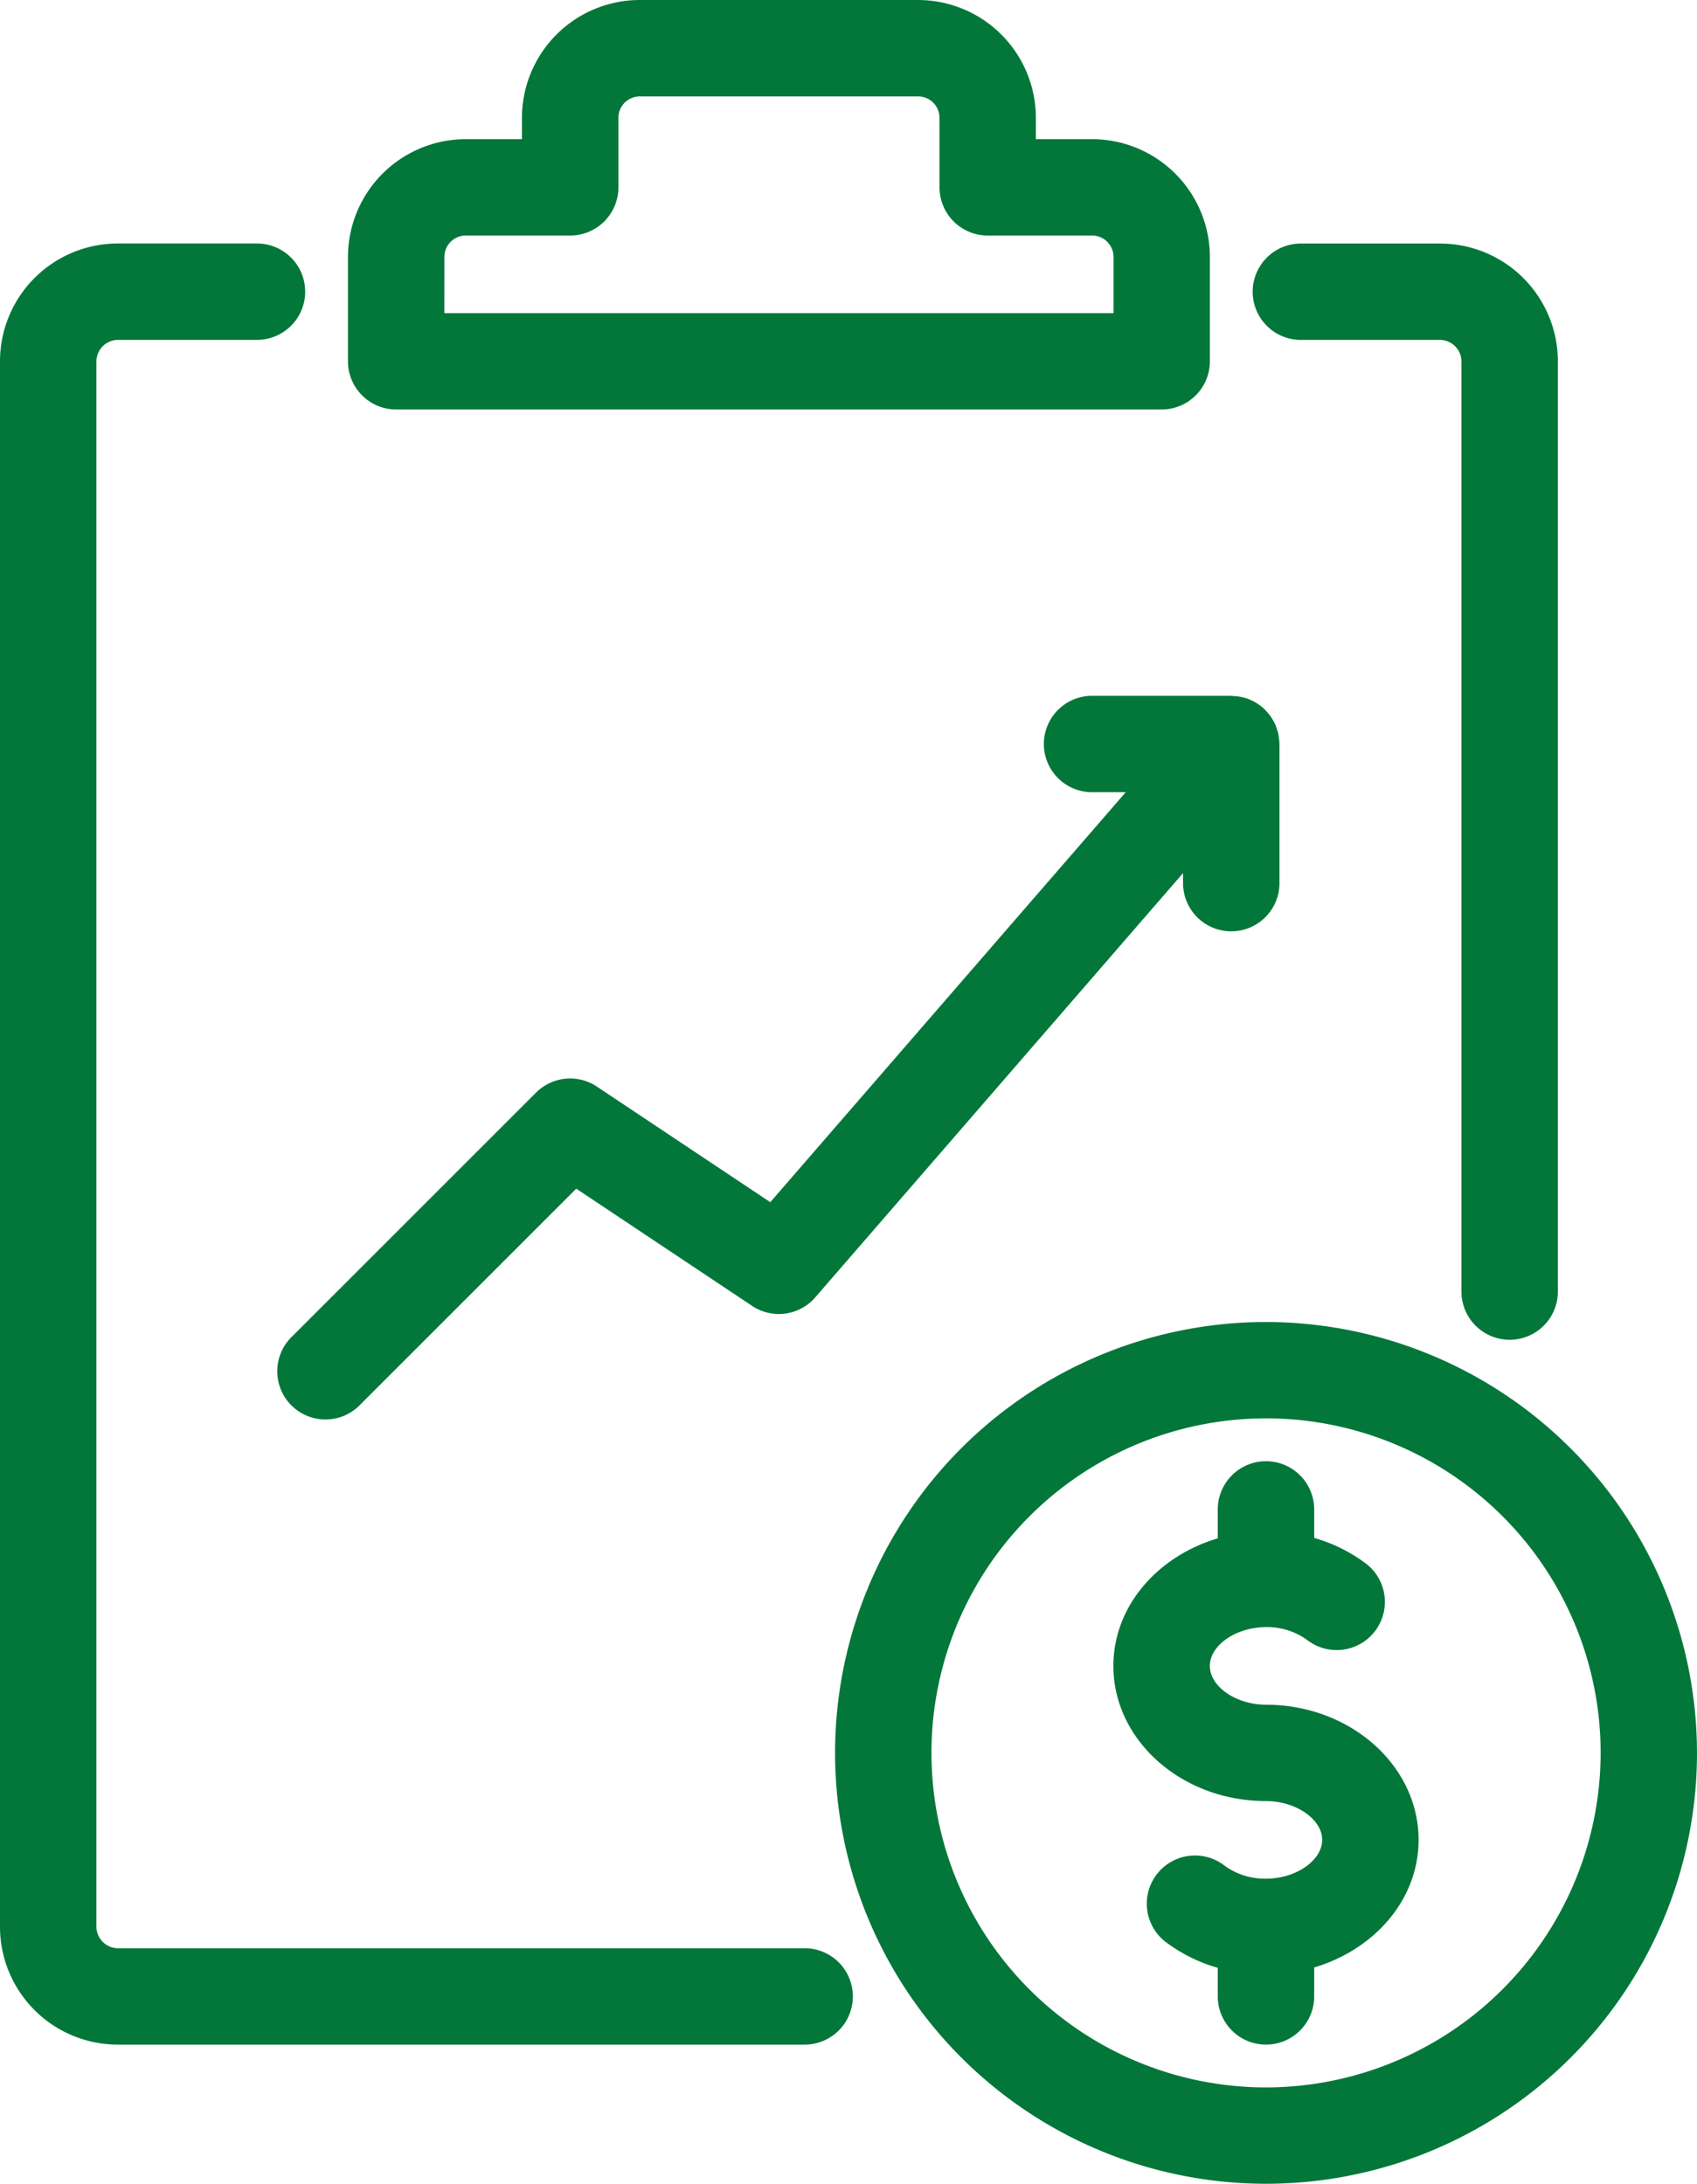 <svg id="Grupo_146" data-name="Grupo 146" xmlns="http://www.w3.org/2000/svg" xmlns:xlink="http://www.w3.org/1999/xlink" width="130.243" height="167.63" viewBox="0 0 130.243 167.63">
  <defs>
    <clipPath id="clip-path">
      <rect id="Rectángulo_129" data-name="Rectángulo 129" width="130.243" height="167.63" fill="#03773a"/>
    </clipPath>
  </defs>
  <g id="Grupo_145" data-name="Grupo 145" clip-path="url(#clip-path)">
    <path id="Trazado_263" data-name="Trazado 263" d="M59.075,41.165A33.075,33.075,0,1,0,92.148,74.238,33.112,33.112,0,0,0,59.075,41.165m0,58.754a25.679,25.679,0,1,1,25.678-25.68,25.708,25.708,0,0,1-25.678,25.68" transform="translate(38.094 60.316)" fill="#03773a"/>
    <path id="Trazado_264" data-name="Trazado 264" d="M46.376,64.193c-2.3,0-4.314-1.39-4.314-2.978s2.014-2.98,4.314-2.98A5.248,5.248,0,0,1,49.5,59.2a3.7,3.7,0,1,0,4.423-5.929,12.192,12.192,0,0,0-3.853-1.883V49.2a3.7,3.7,0,0,0-7.4,0V51.42c-4.64,1.381-8.012,5.224-8.012,9.794,0,5.719,5.251,10.374,11.71,10.374,2.3,0,4.314,1.393,4.314,2.978s-2.019,2.98-4.314,2.98a5.266,5.266,0,0,1-3.136-.969,3.7,3.7,0,1,0-4.418,5.931,12.174,12.174,0,0,0,3.856,1.881v2.194a3.7,3.7,0,0,0,7.4,0V84.361c4.64-1.381,8.012-5.224,8.012-9.794,0-5.719-5.253-10.374-11.71-10.374" transform="translate(50.793 66.666)" fill="#03773a"/>
    <path id="Trazado_265" data-name="Trazado 265" d="M61.756,138.442H9.04A1.666,1.666,0,0,1,7.4,136.8V16.62A1.664,1.664,0,0,1,9.04,14.979H19.722a3.7,3.7,0,0,0,0-7.4H9.04A9.05,9.05,0,0,0,0,16.62V136.8a9.05,9.05,0,0,0,9.04,9.04H61.756a3.7,3.7,0,1,0,0-7.4" transform="translate(0 11.111)" fill="#03773a"/>
    <path id="Trazado_266" data-name="Trazado 266" d="M42.7,14.979H53.379a1.665,1.665,0,0,1,1.644,1.644v71.41a3.7,3.7,0,0,0,7.4,0V16.623a9.05,9.05,0,0,0-9.04-9.04H42.7a3.7,3.7,0,0,0,0,7.4" transform="translate(57.142 11.111)" fill="#03773a"/>
    <path id="Trazado_267" data-name="Trazado 267" d="M14.531,31.432H73.284a3.7,3.7,0,0,0,3.7-3.7V19.722a9.053,9.053,0,0,0-9.04-9.04H63.628V9.04A9.051,9.051,0,0,0,54.591,0H33.225a9.051,9.051,0,0,0-9.038,9.04v1.642H19.873a9.052,9.052,0,0,0-9.04,9.04v8.012a3.7,3.7,0,0,0,3.7,3.7m3.7-11.71a1.645,1.645,0,0,1,1.644-1.644h8.012a3.7,3.7,0,0,0,3.7-3.7V9.04A1.643,1.643,0,0,1,33.225,7.4H54.591A1.645,1.645,0,0,1,56.233,9.04v5.34a3.7,3.7,0,0,0,3.7,3.7h8.012a1.645,1.645,0,0,1,1.644,1.644v4.314H18.229Z" transform="translate(15.873)" fill="#03773a"/>
    <path id="Trazado_268" data-name="Trazado 268" d="M82.731,21.8c-.108-.027-.214-.054-.328-.071a3.77,3.77,0,0,0-.409-.042c-.067,0-.128-.02-.195-.02H71.117a3.7,3.7,0,0,0,0,7.4H73.7L46.42,60.538l-13.31-8.875a3.7,3.7,0,0,0-4.667.463L9.748,70.82a3.7,3.7,0,1,0,5.231,5.229L31.528,59.5l13.5,9a3.693,3.693,0,0,0,4.844-.656L78.1,35.276v.769a3.7,3.7,0,0,0,7.4,0V25.364c0-.042-.012-.084-.012-.126,0-.131-.022-.261-.039-.392-.017-.113-.032-.227-.057-.338s-.069-.229-.106-.343-.079-.227-.128-.335a3.053,3.053,0,0,0-.165-.306,3.215,3.215,0,0,0-.2-.316,2.544,2.544,0,0,0-.21-.254,3.162,3.162,0,0,0-.279-.3c-.03-.03-.052-.062-.084-.089-.052-.044-.108-.074-.163-.116a3.47,3.47,0,0,0-.33-.234c-.1-.062-.2-.113-.306-.165s-.217-.1-.33-.145-.239-.079-.36-.111" transform="translate(12.698 31.745)" fill="#03773a"/>
  </g>
</svg>
